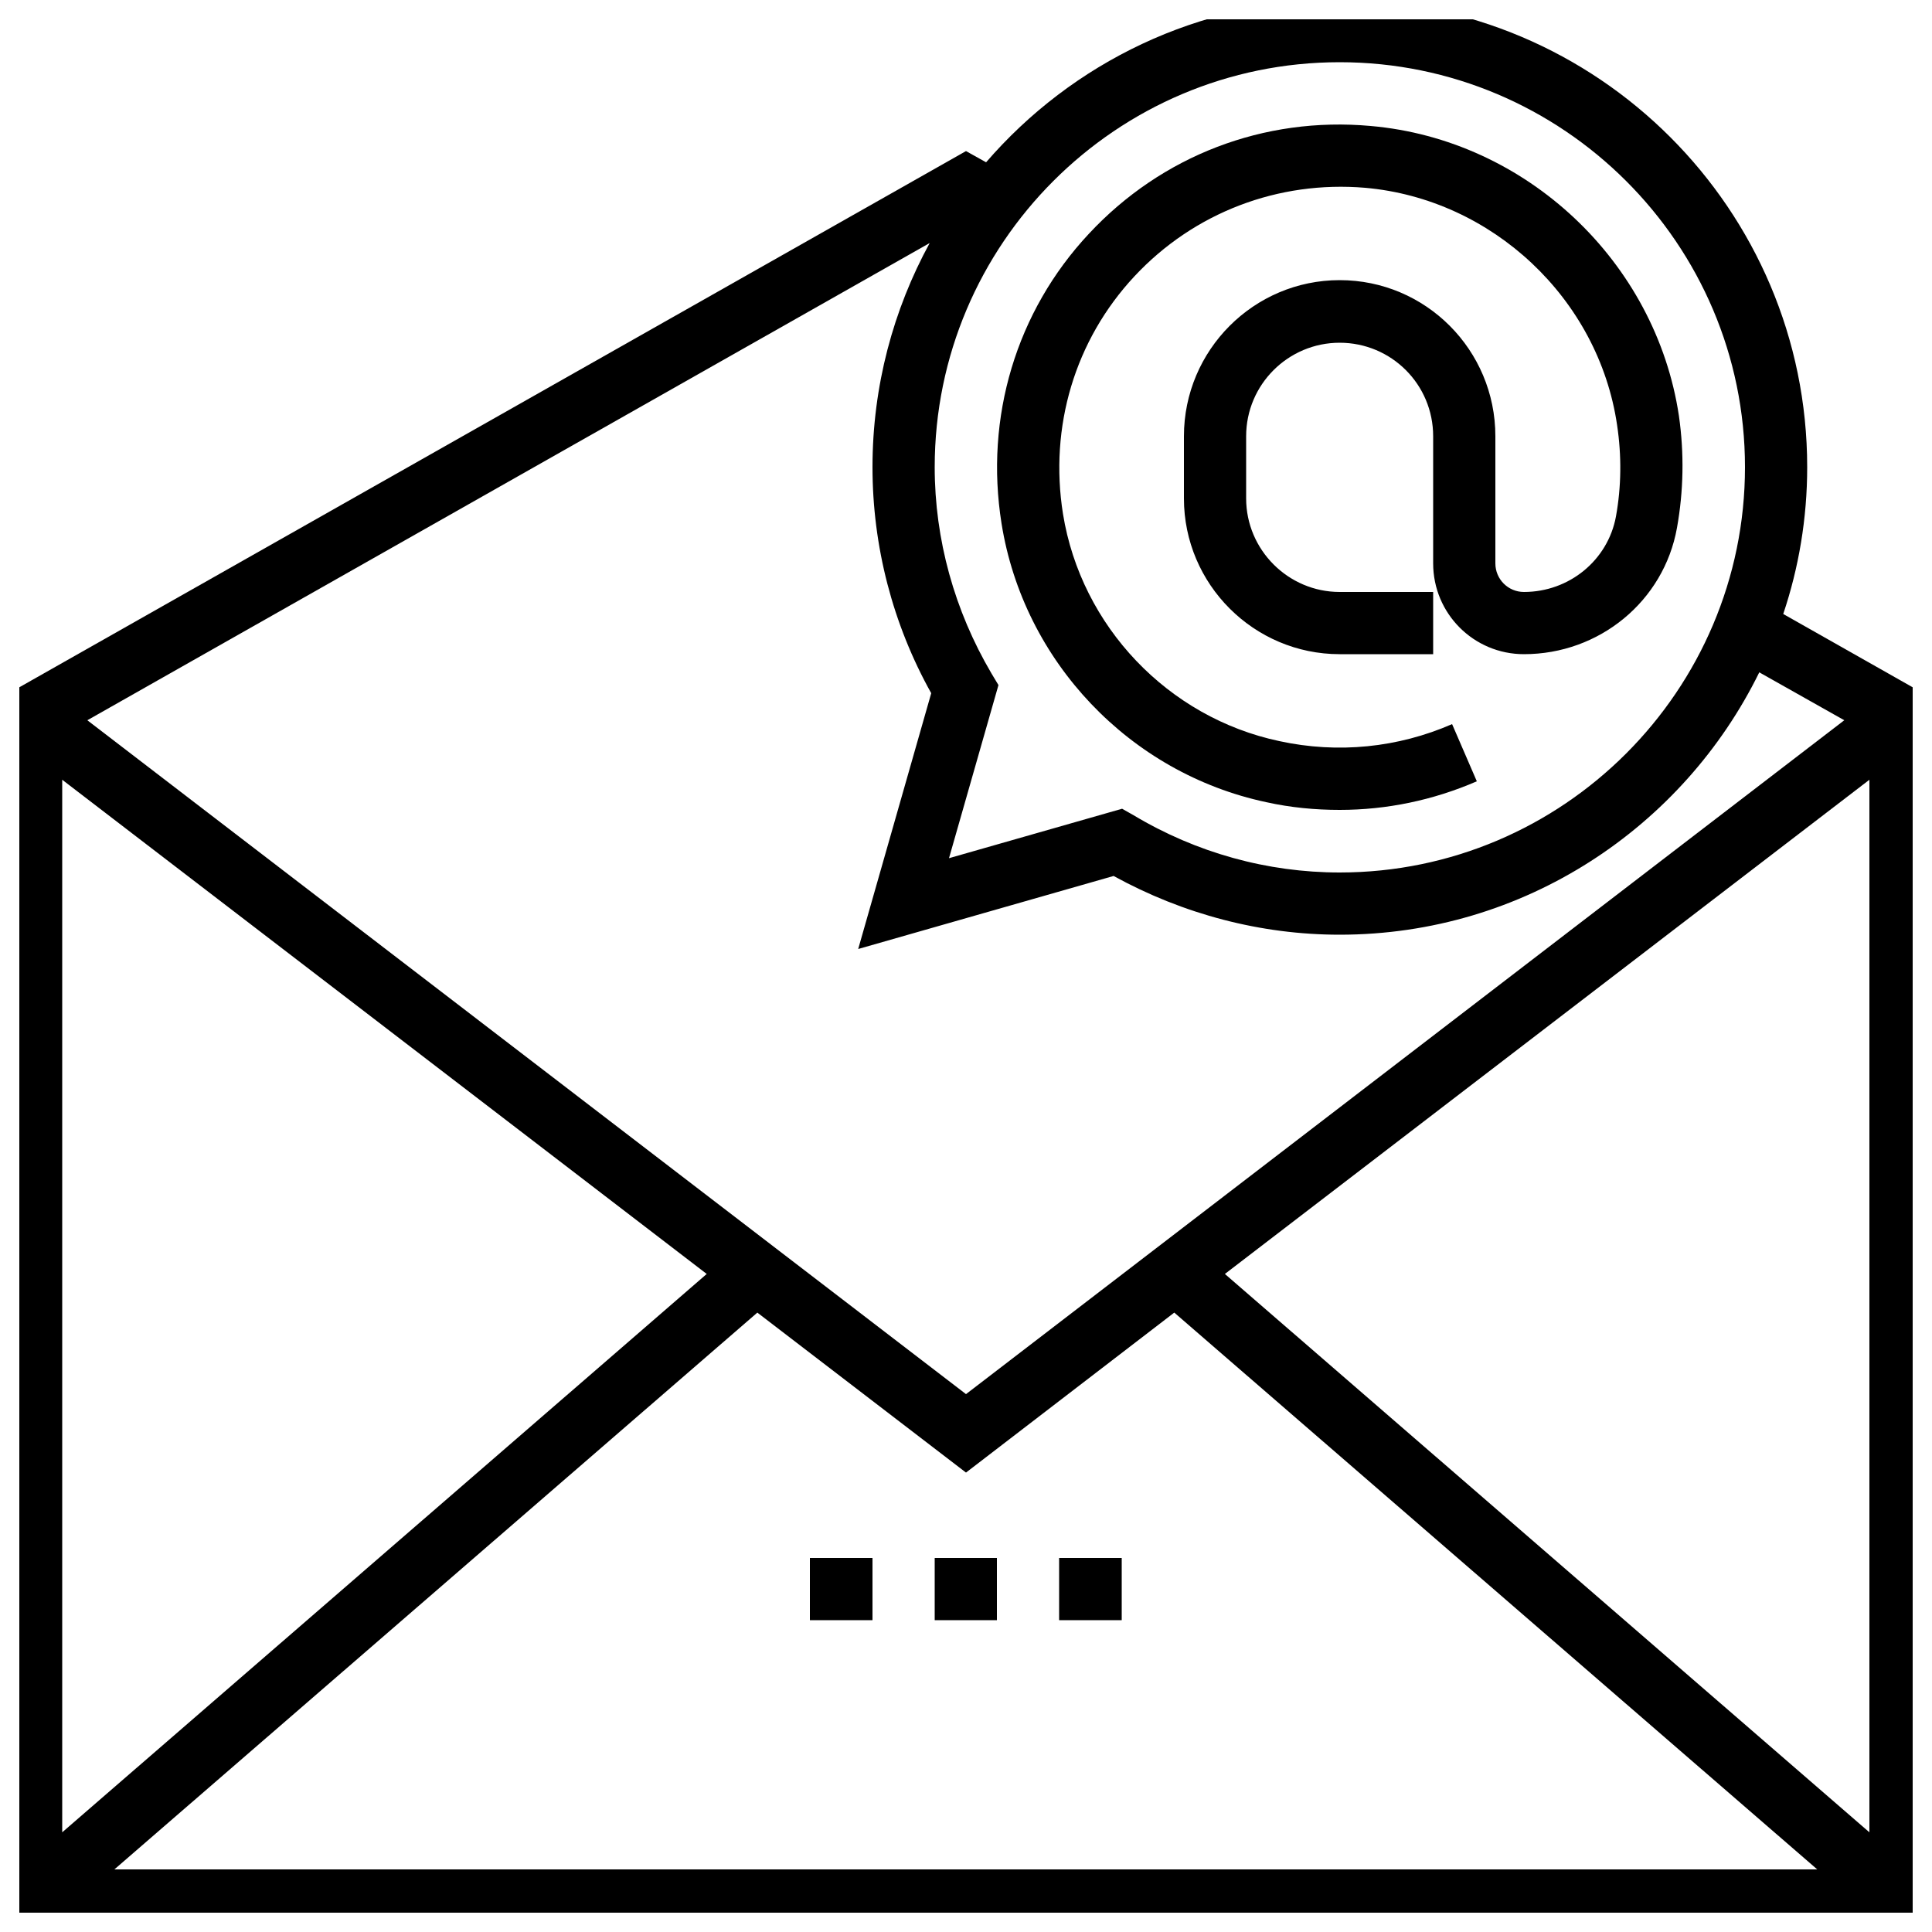 <svg width="50" height="50" viewBox="0 0 50 50" fill="none" xmlns="http://www.w3.org/2000/svg" xmlns:xlink="http://www.w3.org/1999/xlink">
	
	<defs>
		<clipPath id="clip386_722">
			<rect id="fi_247293" rx="0" width="49" height="49" transform="translate(0.5 0.5)" fill="white" fill-opacity="0"/>
		</clipPath>
	</defs>
	<rect id="fi_247293" rx="0" width="49" height="49" transform="translate(0.5 0.5)" fill="#FFFFFF" fill-opacity="0"/>
	<g clip-path="url(#clip386_722)">
		<path id="Vector" d="M46.15 15.89C46.55 14.7 46.77 13.42 46.77 12.09C46.77 5.42 41.34 0 34.67 0C31.02 0 27.74 1.63 25.52 4.2L25 3.91L0 18.07L0 50L50 50L50 18.07L46.15 15.89ZM34.67 1.61C40.45 1.61 45.16 6.31 45.16 12.09C45.16 17.87 40.45 22.58 34.67 22.58C32.8 22.58 30.96 22.07 29.34 21.1L29.04 20.93L24.56 22.21L25.84 17.73L25.66 17.43C24.7 15.8 24.19 13.96 24.19 12.09C24.19 6.31 28.89 1.61 34.67 1.61ZM24.06 6.29C23.12 8.01 22.58 9.99 22.58 12.09C22.58 14.13 23.1 16.15 24.1 17.94L22.21 24.56L28.82 22.67C30.62 23.66 32.63 24.19 34.67 24.19C39.44 24.19 43.56 21.41 45.53 17.4L47.73 18.64L25 36.08L2.26 18.64L24.06 6.29ZM1.61 20.18L18.29 32.97L1.61 47.42L1.61 20.18ZM2.96 48.38L19.6 33.97L25 38.11L30.39 33.97L47.03 48.38L2.96 48.38ZM48.38 47.42L31.7 32.97L48.38 20.18L48.38 47.42Z" fill="#000000" fill-opacity="1" fill-rule="nonzero"/>
		<path id="Vector" d="M32.77 20.76C33.4 20.9 34.04 20.96 34.67 20.96C35.89 20.96 37.09 20.71 38.22 20.22L37.58 18.74C36.18 19.35 34.63 19.51 33.11 19.18C30.23 18.57 27.98 16.21 27.51 13.3C27.15 11.04 27.82 8.8 29.36 7.15C30.9 5.5 33.08 4.67 35.33 4.86C38.62 5.15 41.37 7.73 41.85 11C41.97 11.8 41.96 12.6 41.82 13.37C41.61 14.5 40.61 15.32 39.44 15.32C39.03 15.32 38.7 14.99 38.7 14.58L38.7 11.29C38.7 9.06 36.9 7.25 34.67 7.25C32.45 7.25 30.64 9.06 30.64 11.29L30.64 12.9C30.64 15.12 32.45 16.93 34.67 16.93L37.09 16.93L37.09 15.32L34.67 15.32C33.34 15.32 32.25 14.23 32.25 12.9L32.25 11.29C32.25 9.95 33.34 8.87 34.67 8.87C36.01 8.87 37.09 9.95 37.09 11.29L37.09 14.58C37.09 15.88 38.14 16.93 39.44 16.93C41.39 16.93 43.06 15.56 43.4 13.66C43.57 12.71 43.59 11.74 43.45 10.76C42.85 6.77 39.5 3.61 35.47 3.26C32.71 3.01 30.06 4.03 28.18 6.05C26.3 8.06 25.48 10.8 25.92 13.55C26.49 17.12 29.24 20.01 32.77 20.76Z" fill="#000000" fill-opacity="1" fill-rule="nonzero"/>
		<path id="Vector" d="M24.19 40.32L25.8 40.32L25.8 41.93L24.19 41.93L24.19 40.32Z" fill="#000000" fill-opacity="1" fill-rule="evenodd"/>
		<path id="Vector" d="M27.41 40.32L29.03 40.32L29.03 41.93L27.41 41.93L27.41 40.32Z" fill="#000000" fill-opacity="1" fill-rule="evenodd"/>
		<path id="Vector" d="M20.96 40.32L22.58 40.32L22.58 41.93L20.96 41.93L20.96 40.32Z" fill="#000000" fill-opacity="1" fill-rule="evenodd"/>
	</g>
</svg>
